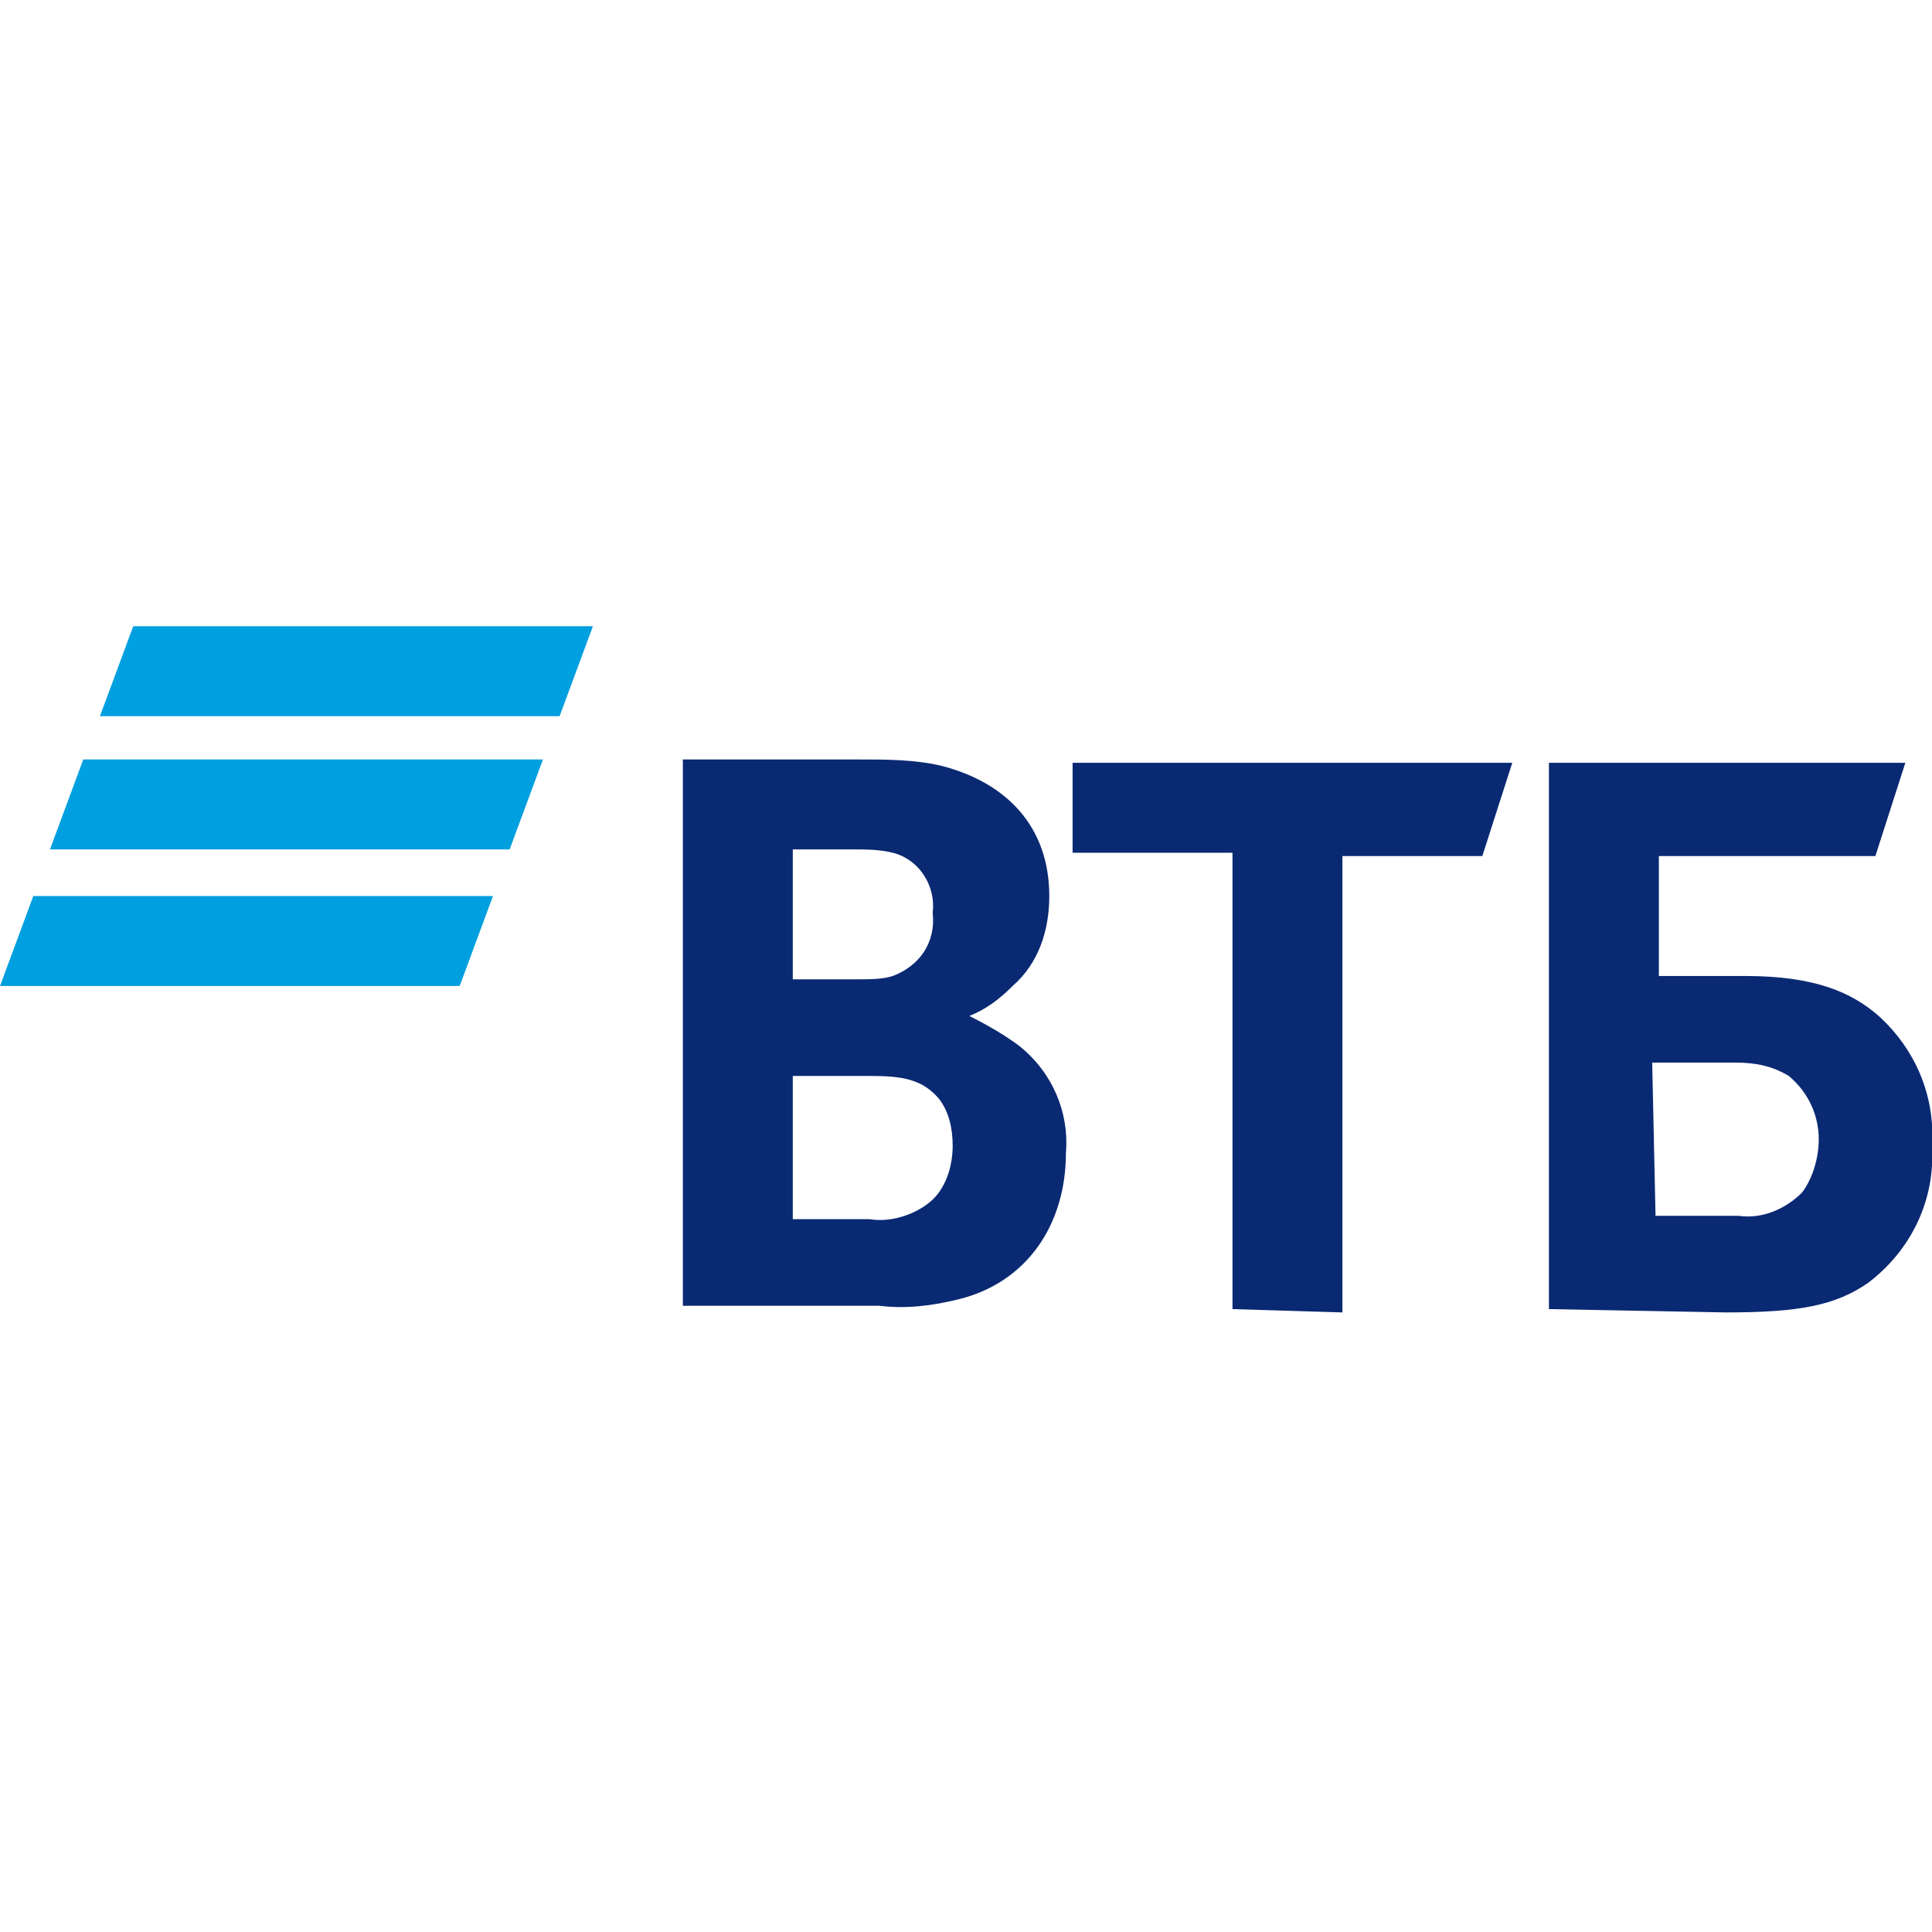 <?xml version="1.0" encoding="utf-8"?>
<!-- Generator: Adobe Illustrator 18.0.0, SVG Export Plug-In . SVG Version: 6.00 Build 0)  -->
<!DOCTYPE svg PUBLIC "-//W3C//DTD SVG 1.1//EN" "http://www.w3.org/Graphics/SVG/1.1/DTD/svg11.dtd">
<svg version="1.1" id="Layer_1" xmlns="http://www.w3.org/2000/svg" xmlns:xlink="http://www.w3.org/1999/xlink" x="0px" y="0px"
	 viewBox="0 429 58 58" enable-background="new 0 429 58 58" xml:space="preserve">
<g>
	<path fill="#009FDF" d="M16.8,450.5H3l1-2.7h13.8L16.8,450.5z M16.3,451.8H2.5l-1,2.7h13.8L16.3,451.8z M14.8,455.9H1l-1,2.7h13.8
		L14.8,455.9z"/>
	<path fill="#0A2973" d="M49.7,465.5h2.5c0.7,0.1,1.4-0.2,1.9-0.7c0.3-0.4,0.5-1,0.5-1.6c0-0.7-0.3-1.4-0.9-1.9
		c-0.5-0.3-1-0.4-1.6-0.4h-2.5L49.7,465.5z M46.5,468.3v-16.4h10.7l-0.9,2.8h-6.5v3.6h2.6c2.1,0,3.2,0.5,4,1.2
		c1.1,1,1.7,2.4,1.6,3.9c0.1,1.6-0.6,3.1-1.9,4.1c-1,0.7-2.1,0.9-4.3,0.9L46.5,468.3z M37,468.3v-13.7h-4.8v-2.7h13.2l-0.9,2.8h-4.2
		v13.7L37,468.3z M23.8,458.4h1.9c0.4,0,0.8,0,1.1-0.1c0.8-0.3,1.3-1,1.2-1.9c0.1-0.8-0.4-1.6-1.2-1.8c-0.4-0.1-0.8-0.1-1.2-0.1
		h-1.8V458.4z M23.8,461.3v4.3h2.3c0.6,0.1,1.3-0.1,1.8-0.5c0.5-0.4,0.7-1.1,0.7-1.7c0-0.5-0.1-1-0.4-1.4c-0.5-0.6-1.1-0.7-2.1-0.7
		L23.8,461.3z M29.1,459.5L29.1,459.5c0.6,0.3,1.1,0.6,1.5,0.9c1,0.8,1.5,2,1.4,3.2c0,2.2-1.2,3.9-3.2,4.4c-0.8,0.2-1.6,0.3-2.4,0.2
		h-5.9v-16.4h5.3c0.8,0,1.7,0,2.5,0.2c1.9,0.5,3.2,1.8,3.2,3.9c0,1-0.3,2-1.1,2.7C30,459,29.6,459.3,29.1,459.5L29.1,459.5z"/>
</g>
</svg>
